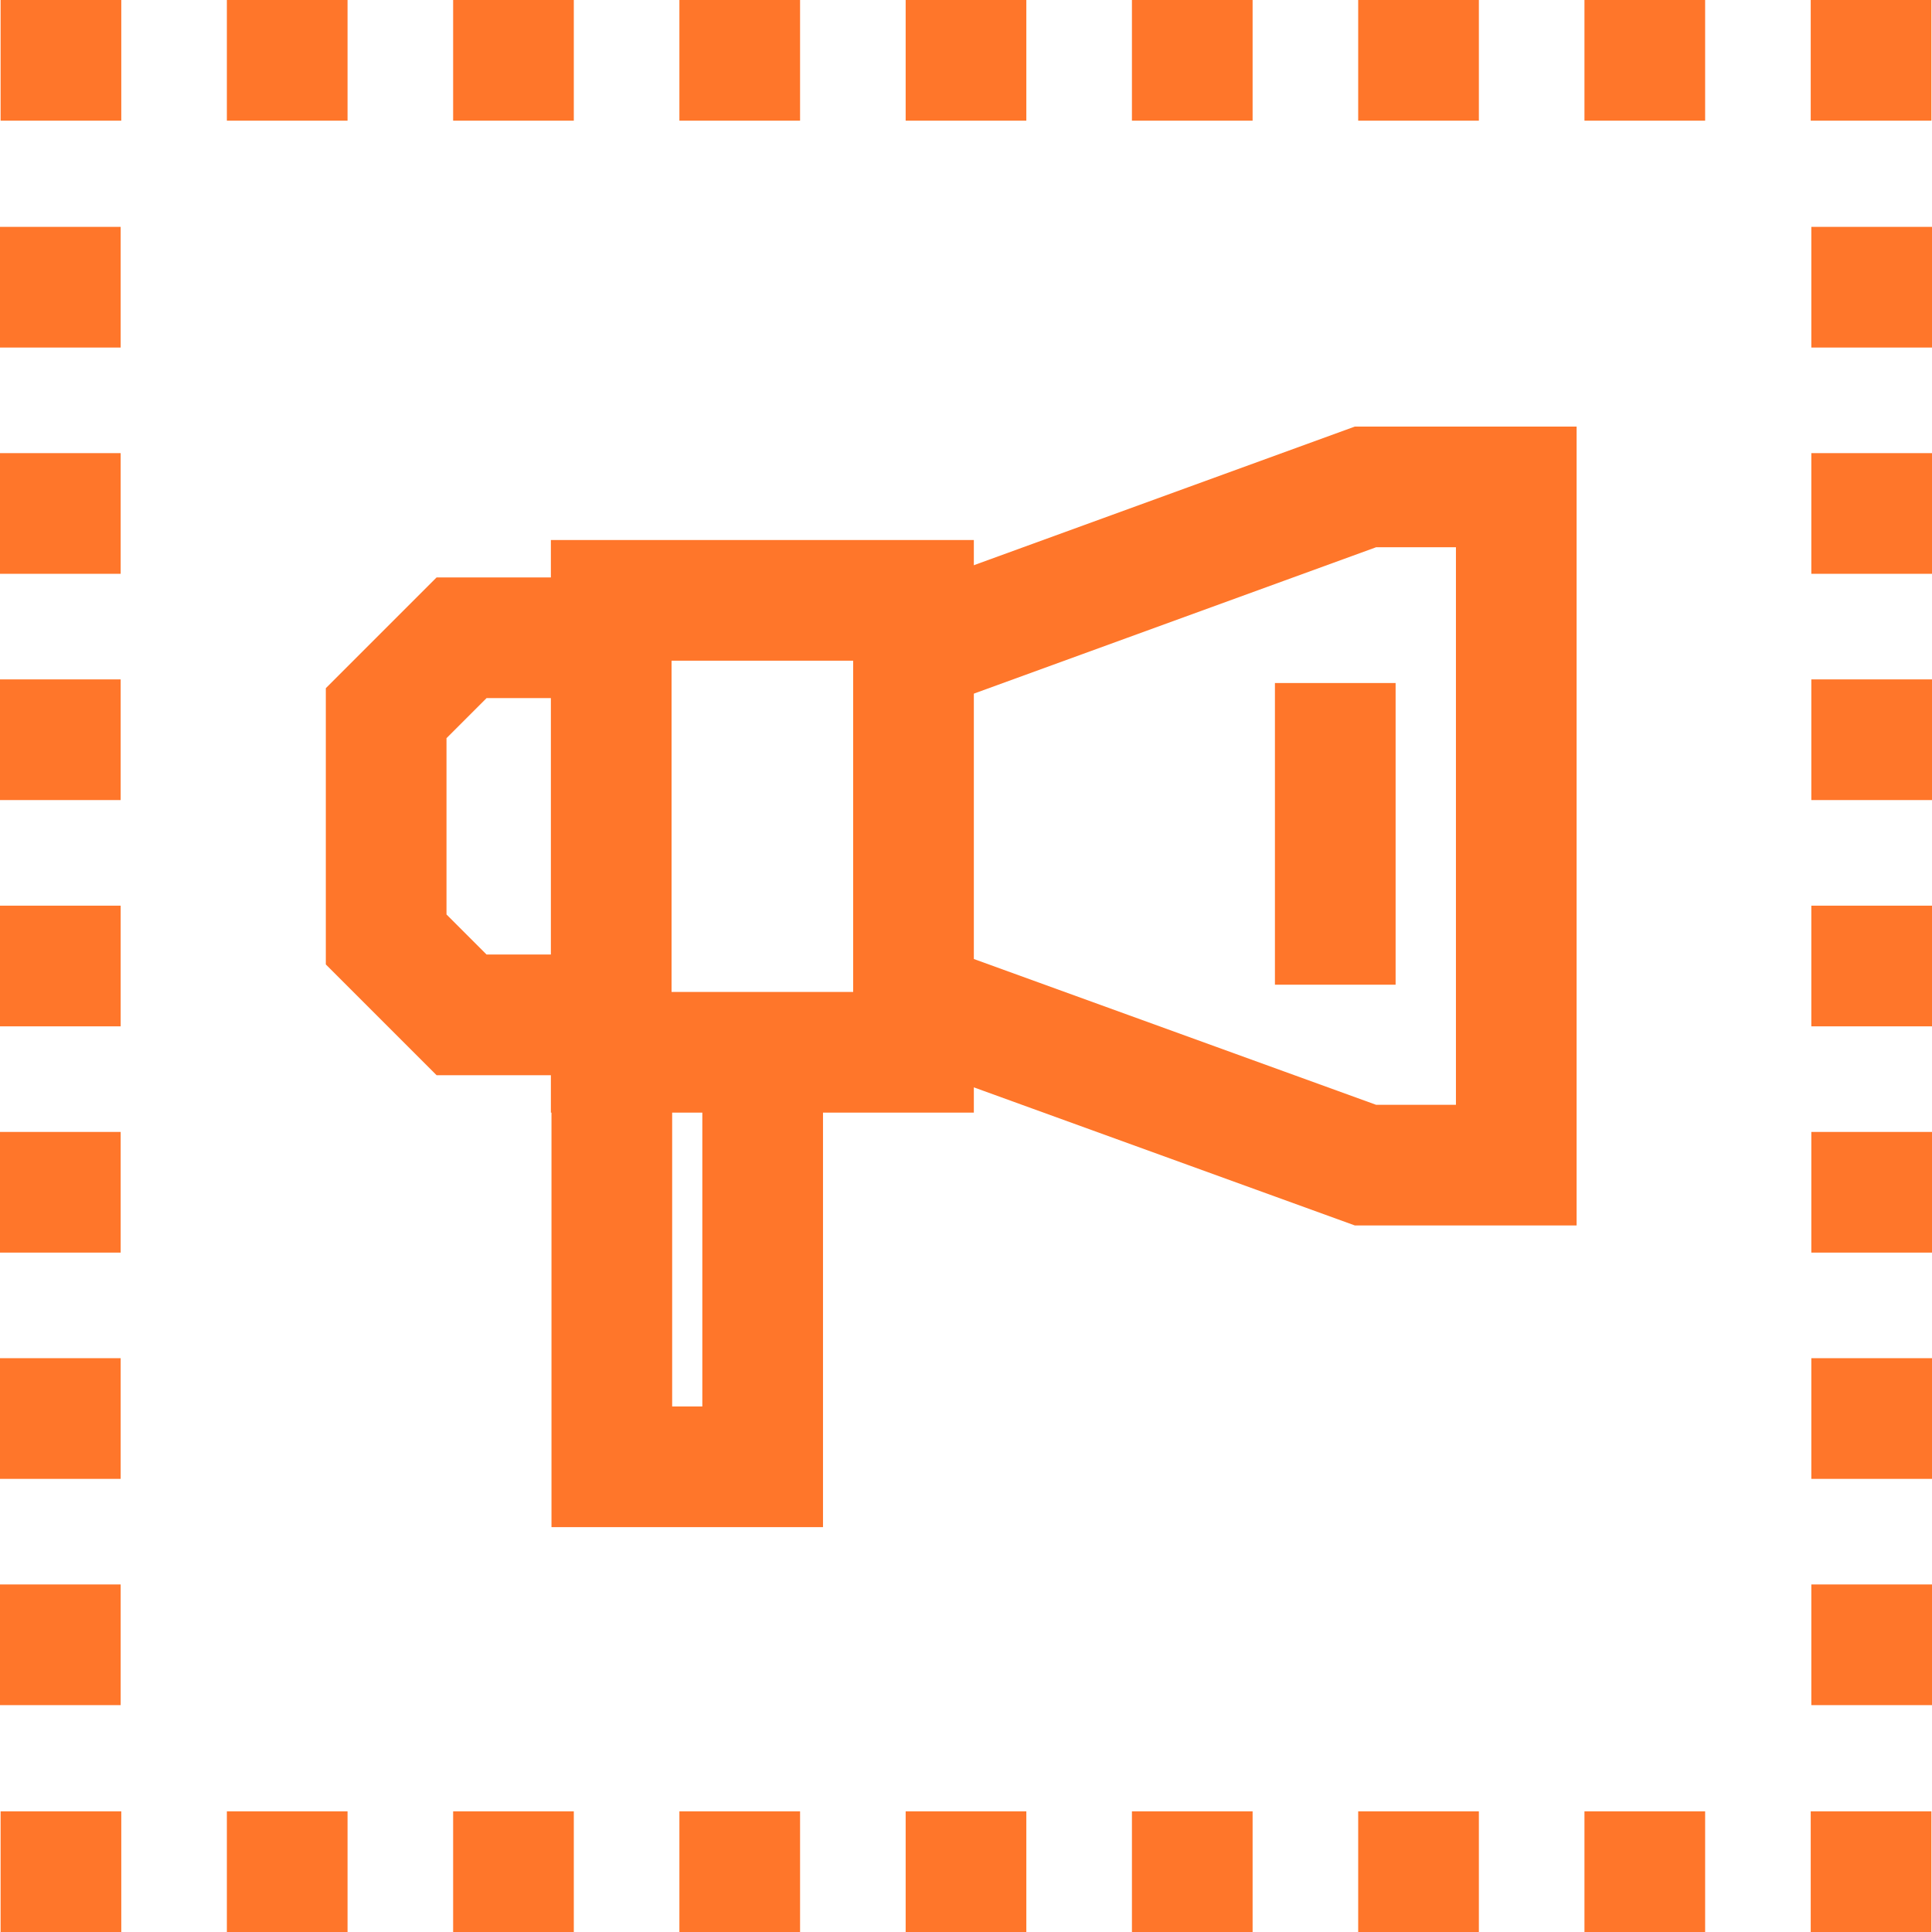 <svg xmlns="http://www.w3.org/2000/svg" viewBox="0 0 32.02 32.02" id="svg89"><defs id="defs7"><style id="style2">.cls-3{fill:none;stroke:#ff762a;stroke-miterlimit:10;stroke-width:2px}</style></defs><path id="line11" class="cls-3" fill="none" stroke="#ff762a" stroke-width="2" stroke-miterlimit="10" d="M.01 1h2"></path><path id="line13" class="cls-3" fill="none" stroke="#ff762a" stroke-width="2" stroke-miterlimit="10" d="M3.76 1h2"></path><path id="line15" class="cls-3" fill="none" stroke="#ff762a" stroke-width="2" stroke-miterlimit="10" d="M7.51 1h2"></path><path id="line17" class="cls-3" fill="none" stroke="#ff762a" stroke-width="2" stroke-miterlimit="10" d="M11.26 1h2"></path><path id="line19" class="cls-3" fill="none" stroke="#ff762a" stroke-width="2" stroke-miterlimit="10" d="M15.01 1h2"></path><path id="line21" class="cls-3" fill="none" stroke="#ff762a" stroke-width="2" stroke-miterlimit="10" d="M18.76 1h2"></path><path id="line23" class="cls-3" fill="none" stroke="#ff762a" stroke-width="2" stroke-miterlimit="10" d="M22.51 1h2"></path><path id="line25" class="cls-3" fill="none" stroke="#ff762a" stroke-width="2" stroke-miterlimit="10" d="M26.26 1h2"></path><path id="line27" class="cls-3" fill="none" stroke="#ff762a" stroke-width="2" stroke-miterlimit="10" d="M30.01 1h2"></path><path id="line29" class="cls-3" fill="none" stroke="#ff762a" stroke-width="2" stroke-miterlimit="10" d="M.01 31.02h2"></path><path id="line31" class="cls-3" fill="none" stroke="#ff762a" stroke-width="2" stroke-miterlimit="10" d="M3.76 31.02h2"></path><path id="line33" class="cls-3" fill="none" stroke="#ff762a" stroke-width="2" stroke-miterlimit="10" d="M7.51 31.02h2"></path><path id="line35" class="cls-3" fill="none" stroke="#ff762a" stroke-width="2" stroke-miterlimit="10" d="M11.26 31.02h2"></path><path id="line37" class="cls-3" fill="none" stroke="#ff762a" stroke-width="2" stroke-miterlimit="10" d="M15.01 31.02h2"></path><path id="line39" class="cls-3" fill="none" stroke="#ff762a" stroke-width="2" stroke-miterlimit="10" d="M18.76 31.02h2"></path><path id="line41" class="cls-3" fill="none" stroke="#ff762a" stroke-width="2" stroke-miterlimit="10" d="M22.51 31.02h2"></path><path id="line43" class="cls-3" fill="none" stroke="#ff762a" stroke-width="2" stroke-miterlimit="10" d="M26.26 31.02h2"></path><path id="line45" class="cls-3" fill="none" stroke="#ff762a" stroke-width="2" stroke-miterlimit="10" d="M30.01 31.02h2"></path><path id="line47" class="cls-3" fill="none" stroke="#ff762a" stroke-width="2" stroke-miterlimit="10" d="M1 28.26v-2"></path><path id="line49" class="cls-3" fill="none" stroke="#ff762a" stroke-width="2" stroke-miterlimit="10" d="M1 24.51v-2"></path><path id="line51" class="cls-3" fill="none" stroke="#ff762a" stroke-width="2" stroke-miterlimit="10" d="M1 20.76v-2"></path><path id="line53" class="cls-3" fill="none" stroke="#ff762a" stroke-width="2" stroke-miterlimit="10" d="M1 17.01v-2"></path><path id="line55" class="cls-3" fill="none" stroke="#ff762a" stroke-width="2" stroke-miterlimit="10" d="M1 13.26v-2"></path><path id="line57" class="cls-3" fill="none" stroke="#ff762a" stroke-width="2" stroke-miterlimit="10" d="M1 9.51v-2"></path><path id="line59" class="cls-3" fill="none" stroke="#ff762a" stroke-width="2" stroke-miterlimit="10" d="M1 5.76v-2"></path><path id="line61" class="cls-3" fill="none" stroke="#ff762a" stroke-width="2" stroke-miterlimit="10" d="M31.02 28.26v-2"></path><path id="line63" class="cls-3" fill="none" stroke="#ff762a" stroke-width="2" stroke-miterlimit="10" d="M31.02 24.51v-2"></path><path id="line65" class="cls-3" fill="none" stroke="#ff762a" stroke-width="2" stroke-miterlimit="10" d="M31.02 20.76v-2"></path><path id="line67" class="cls-3" fill="none" stroke="#ff762a" stroke-width="2" stroke-miterlimit="10" d="M31.02 17.01v-2"></path><path id="line69" class="cls-3" fill="none" stroke="#ff762a" stroke-width="2" stroke-miterlimit="10" d="M31.02 13.26v-2"></path><path id="line71" class="cls-3" fill="none" stroke="#ff762a" stroke-width="2" stroke-miterlimit="10" d="M31.02 9.51v-2"></path><path id="line73" class="cls-3" fill="none" stroke="#ff762a" stroke-width="2" stroke-miterlimit="10" d="M31.02 5.76v-2"></path><path id="path75" d="M10 10.57H7.65L6.4 11.82v3.75l1.25 1.25H9.9" class="cls-3" fill="none" stroke="#ff762a" stroke-width="2" stroke-miterlimit="10"></path><path id="polyline77" class="cls-3" fill="none" stroke="#ff762a" stroke-width="2" stroke-miterlimit="10" d="M15.24 10.57h.52l6.87-2.5h2.5v11.24h-2.5l-6.87-2.49h-.57"></path><path id="line79" class="cls-3" fill="none" stroke="#ff762a" stroke-width="2" stroke-miterlimit="10" d="M22.13 11.32v5"></path><path id="polyline81" class="cls-3" fill="none" stroke="#ff762a" stroke-width="2" stroke-miterlimit="10" d="M10.14 17.44v6.87h2.5v-6.87"></path><path id="rect83" class="cls-3" fill="none" stroke="#ff762a" stroke-width="2" stroke-miterlimit="10" d="M10.13 9.95h5.01v7.49h-5.01z"></path><path id="rect4" fill="none" d="M0 0h32.02v32.02H0z"></path></svg>